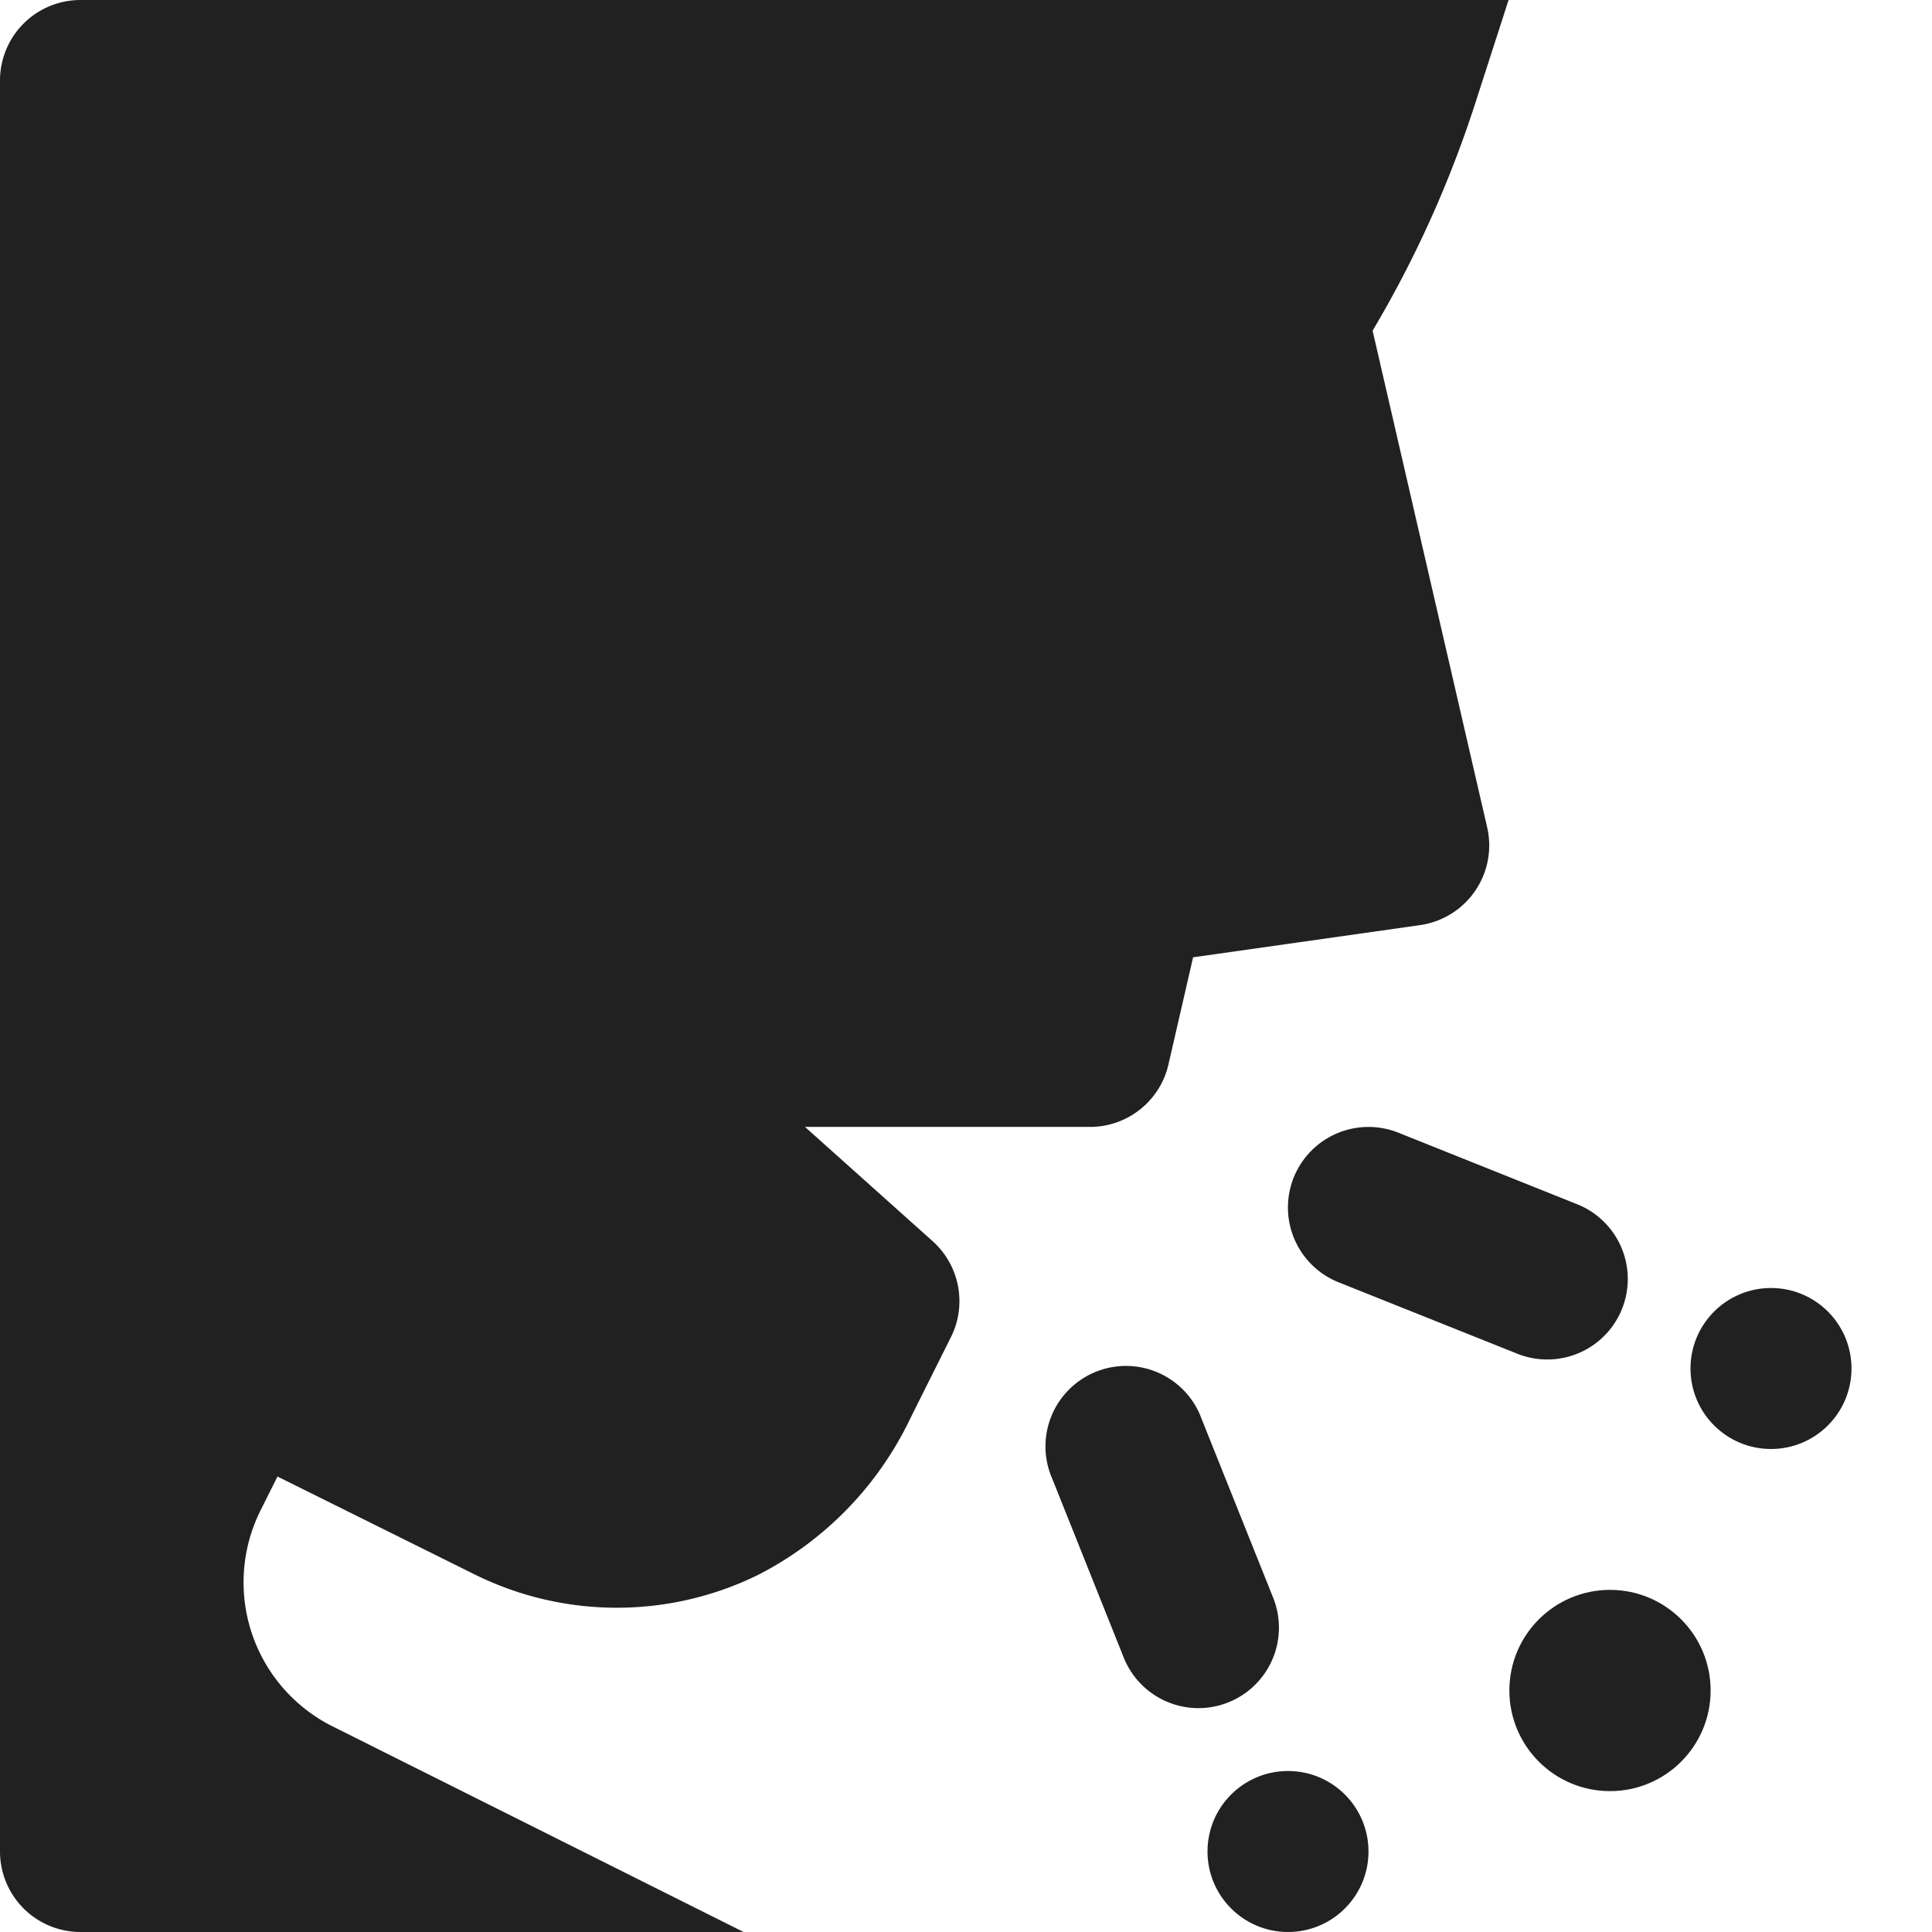 <svg xmlns="http://www.w3.org/2000/svg" height="24" width="24" viewBox="0 0 24 24"><title>coughing</title><g fill="#212121" class="nc-icon-wrapper"><path d="M9.237,24H1a1,1,0,0,1-1-1V1A1,1,0,0,1,1,0H18.74l-.422,1.308a13.887,13.887,0,0,1-1.267,2.8l1.423,6.169a1,1,0,0,1-.833,1.215l-2.82.4-.306,1.331a1,1,0,0,1-.974.776H10l1.585,1.419a1,1,0,0,1,.228,1.192l-.5,1a4.225,4.225,0,0,1-1.9,1.956,3.978,3.978,0,0,1-3.539-.019L3.447,18.342l-.211.422a2,2,0,0,0,.9,2.684Z" fill="#212121"></path><path d="M19.219,16.888a.991.991,0,0,1-.371-.072l-2.22-.887a1,1,0,0,1,.744-1.858l2.219.888a1,1,0,0,1-.372,1.929Z" data-color="color-2"></path><circle cx="22" cy="17" r="1" data-color="color-2"></circle><circle cx="20" cy="21" r="1.25" data-color="color-2"></circle><path d="M14.888,21.219a1,1,0,0,1-.929-.629l-.887-2.219a1,1,0,1,1,1.856-.742l.888,2.219a1,1,0,0,1-.928,1.371Z" data-color="color-2"></path><circle cx="16" cy="23" r="1" data-color="color-2"></circle></g></svg>